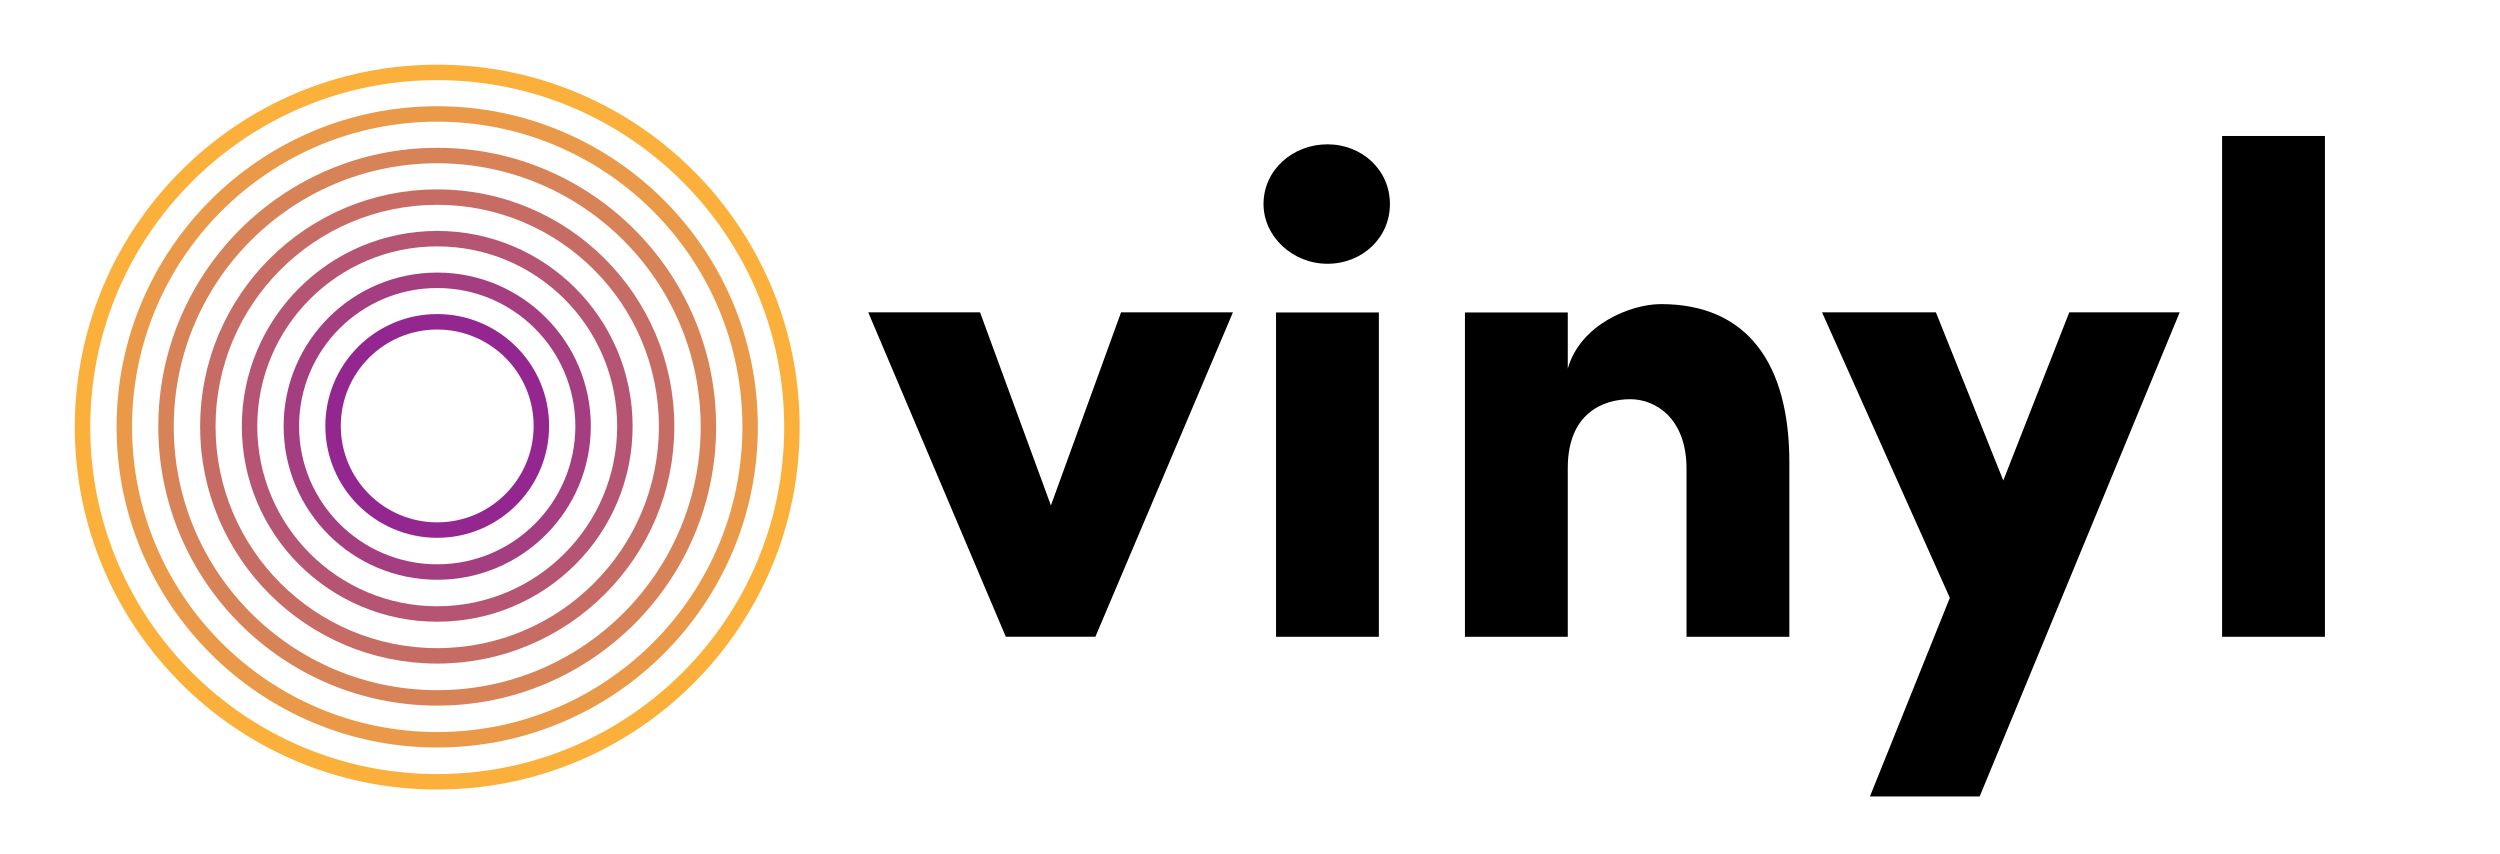 <?xml version="1.0" encoding="UTF-8"?><svg id="Layer_1" xmlns="http://www.w3.org/2000/svg" viewBox="0 0 323.58 110.55"><defs><style>.cls-1{stroke:#ea9949;}.cls-1,.cls-2,.cls-3,.cls-4,.cls-5,.cls-6,.cls-7{fill:none;stroke-miterlimit:10;stroke-width:2px;}.cls-2{stroke:#a43e81;}.cls-3{stroke:#fbb03b;}.cls-4{stroke:#d88257;}.cls-5{stroke:#93278f;}.cls-6{stroke:#b65573;}.cls-7{stroke:#c76c65;}</style></defs><path d="M145.11,40.43h14.47l-17.8,41.98h-11.6l-17.8-41.98h14.47l9.17,24.99,9.08-24.99Z"/><path d="M163.54,26.41c0-4.41,3.78-7.73,8.27-7.73s8.09,3.33,8.09,7.73-3.6,7.73-8.09,7.73-8.27-3.51-8.27-7.73ZM165.16,82.42v-41.98h13.31v41.98h-13.31Z"/><path d="M231.6,59.85v22.57h-13.31v-21.76c0-6.47-3.96-8.99-7.28-8.99-3.6,0-8.09,1.89-8.09,8.9v21.85h-13.31v-41.98h13.31v7.28c1.62-5.75,8.18-8.36,12.05-8.36,11.15,0,16.63,7.64,16.63,20.5Z"/><path d="M267.83,40.43h14.29l-25.89,62.66h-14.2l10.34-25.71-16.54-36.95h14.74l8.72,21.76,8.54-21.76Z"/><path d="M287.61,82.42V17.6h13.31v64.82h-13.31Z"/><circle class="cls-5" cx="56.59" cy="55.13" r="13.48"/><circle class="cls-2" cx="56.59" cy="55.16" r="18.88"/><circle class="cls-6" cx="56.59" cy="55.18" r="24.29"/><circle class="cls-7" cx="56.59" cy="55.2" r="29.69"/><circle class="cls-4" cx="56.59" cy="55.23" r="35.1"/><circle class="cls-1" cx="56.59" cy="55.25" r="40.5"/><circle class="cls-3" cx="56.59" cy="55.28" r="45.91"/></svg>